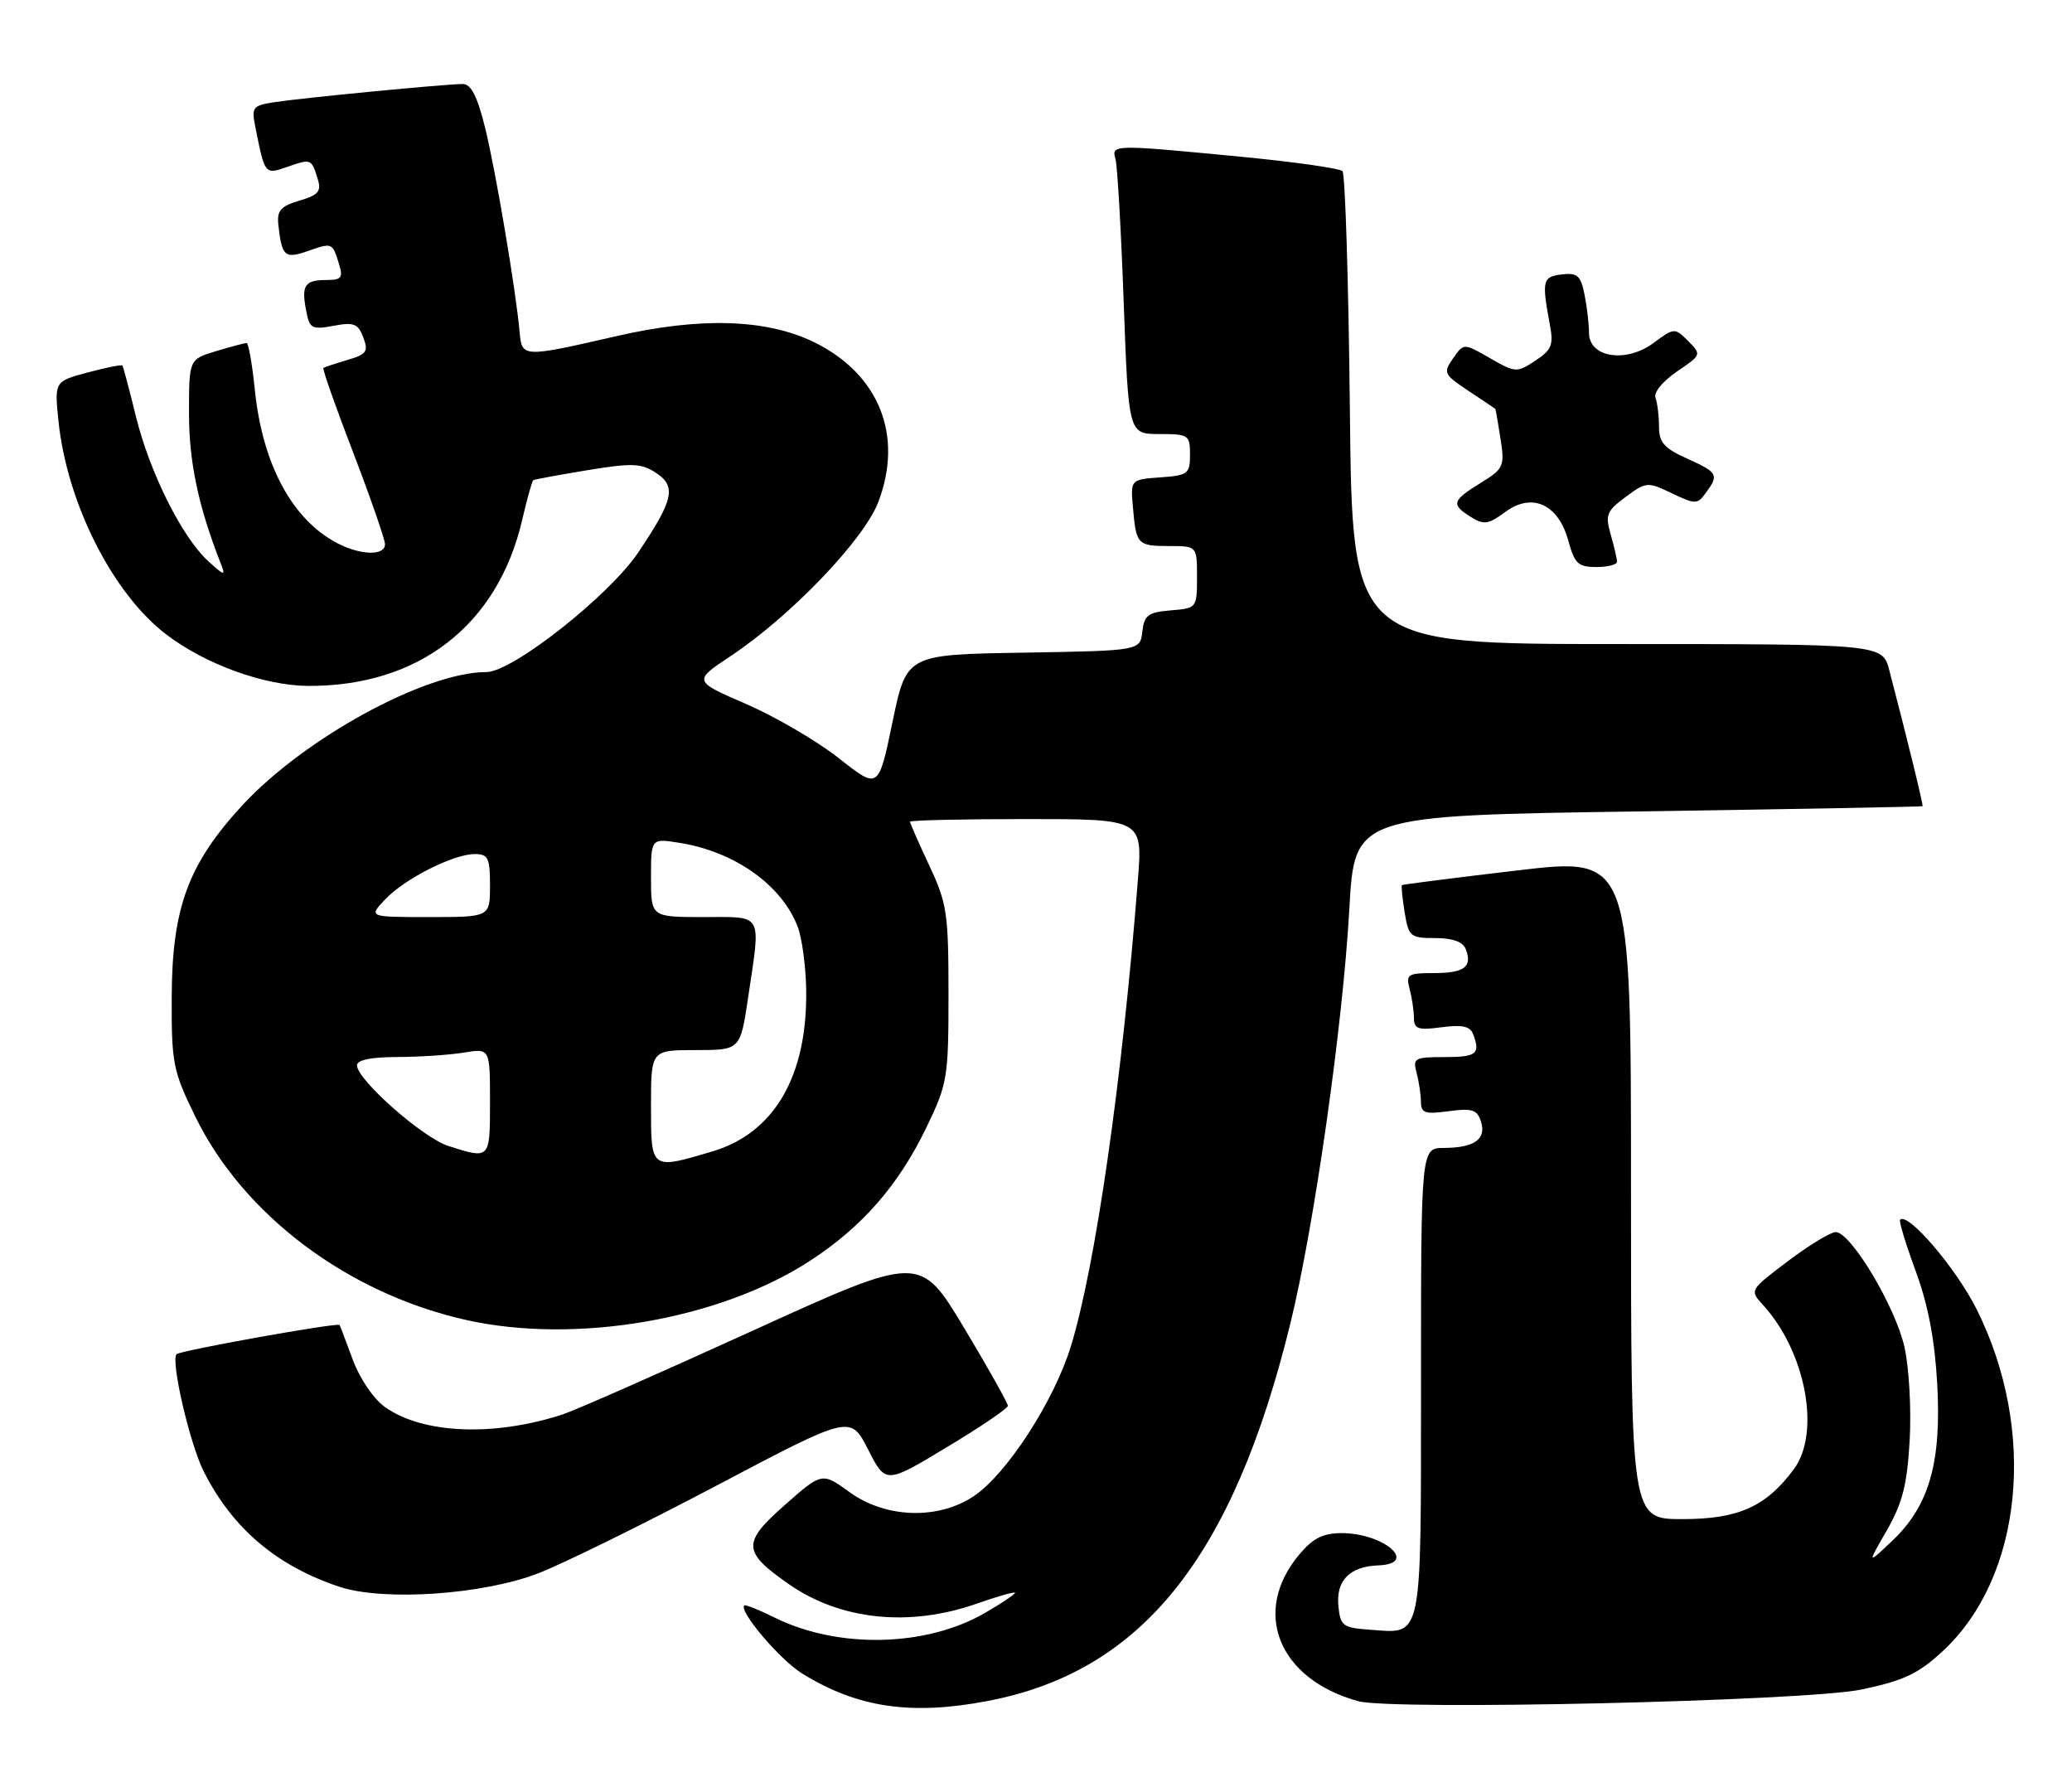 <?xml version="1.0" encoding="UTF-8" standalone="no"?>
<!DOCTYPE svg PUBLIC "-//W3C//DTD SVG 1.1//EN" "http://www.w3.org/Graphics/SVG/1.1/DTD/svg11.dtd" >
<svg xmlns="http://www.w3.org/2000/svg" xmlns:xlink="http://www.w3.org/1999/xlink" version="1.1" viewBox="0 0 296 256">
 <g >
 <path fill="currentColor"
d=" M 141.04 242.99 C 163.09 238.81 176.14 222.54 184.35 189.00 C 187.77 175.02 191.83 146.45 192.76 129.89 C 193.50 116.50 193.50 116.50 234.00 115.91 C 256.27 115.58 274.57 115.24 274.65 115.16 C 274.78 115.02 272.49 105.65 269.90 95.75 C 268.92 92.00 268.92 92.00 231.05 92.00 C 193.18 92.00 193.18 92.00 192.84 58.58 C 192.65 40.20 192.17 24.84 191.78 24.44 C 191.38 24.05 184.86 23.12 177.28 22.39 C 158.89 20.62 158.76 20.62 159.36 22.75 C 159.63 23.71 160.16 32.94 160.53 43.25 C 161.22 62.00 161.22 62.00 165.61 62.00 C 169.80 62.00 170.00 62.13 170.00 64.94 C 170.00 67.69 169.72 67.91 165.75 68.19 C 161.50 68.50 161.50 68.50 161.85 72.50 C 162.31 77.81 162.49 78.00 167.06 78.00 C 171.00 78.00 171.00 78.00 171.00 82.44 C 171.00 86.85 170.97 86.88 167.25 87.19 C 164.00 87.46 163.46 87.87 163.19 90.23 C 162.87 92.95 162.87 92.95 146.19 93.23 C 129.50 93.50 129.50 93.50 127.50 103.14 C 125.50 112.78 125.50 112.78 119.89 108.35 C 116.81 105.91 110.85 102.42 106.65 100.59 C 99.01 97.28 99.01 97.28 104.39 93.71 C 112.95 88.02 123.41 77.11 125.47 71.72 C 129.11 62.19 125.57 53.41 116.28 48.87 C 109.46 45.55 100.00 45.26 88.00 48.03 C 74.72 51.08 74.55 51.08 74.24 47.50 C 73.72 41.61 70.82 24.39 69.30 18.25 C 68.20 13.78 67.29 12.00 66.13 12.00 C 63.78 11.99 43.10 13.99 39.18 14.60 C 36.05 15.09 35.90 15.30 36.51 18.31 C 37.85 24.99 37.82 24.96 41.10 23.82 C 44.45 22.65 44.50 22.66 45.40 25.60 C 45.93 27.34 45.47 27.87 42.77 28.66 C 40.11 29.45 39.55 30.08 39.76 32.07 C 40.26 36.66 40.66 37.02 44.01 35.85 C 47.48 34.64 47.49 34.64 48.44 37.75 C 49.03 39.67 48.77 40.00 46.63 40.00 C 43.53 40.00 43.04 40.74 43.73 44.34 C 44.22 46.95 44.53 47.12 47.65 46.54 C 50.55 45.99 51.15 46.23 51.90 48.20 C 52.66 50.22 52.38 50.61 49.63 51.42 C 47.91 51.93 46.36 52.44 46.20 52.56 C 46.03 52.68 47.94 58.11 50.45 64.63 C 52.95 71.16 55.00 77.06 55.00 77.75 C 55.00 79.41 51.55 79.34 48.20 77.60 C 41.75 74.24 37.50 66.35 36.41 55.72 C 36.03 52.02 35.50 49.00 35.23 49.00 C 34.96 49.00 32.99 49.52 30.87 50.16 C 27.00 51.32 27.00 51.32 27.00 59.07 C 27.00 66.00 28.35 72.39 31.54 80.50 C 32.25 82.31 32.08 82.28 29.75 80.16 C 26.02 76.76 21.40 67.53 19.42 59.50 C 18.48 55.65 17.60 52.37 17.49 52.22 C 17.37 52.06 15.13 52.51 12.52 53.21 C 7.77 54.48 7.77 54.48 8.36 60.21 C 9.59 71.92 16.10 84.79 23.75 90.63 C 29.37 94.91 37.77 97.95 44.07 97.98 C 59.83 98.04 71.10 89.30 74.59 74.30 C 75.29 71.27 76.01 68.71 76.18 68.59 C 76.36 68.48 79.83 67.84 83.89 67.17 C 90.31 66.12 91.60 66.16 93.69 67.53 C 96.67 69.48 96.24 71.40 91.16 78.94 C 87.00 85.12 73.19 96.00 69.50 96.00 C 60.79 96.00 43.55 105.40 34.68 114.97 C 26.88 123.41 24.56 129.69 24.53 142.52 C 24.50 151.92 24.71 152.98 27.91 159.52 C 34.79 173.60 49.74 184.80 66.66 188.57 C 82.24 192.03 102.69 188.53 115.61 180.17 C 123.12 175.32 128.38 169.30 132.37 161.00 C 135.36 154.79 135.50 153.95 135.50 142.00 C 135.50 130.45 135.29 129.05 132.75 123.63 C 131.24 120.40 130.00 117.59 130.00 117.38 C 130.00 117.17 137.48 117.00 146.62 117.00 C 163.24 117.00 163.24 117.00 162.55 125.75 C 160.31 154.34 156.48 181.01 152.96 192.38 C 150.55 200.19 143.79 210.60 139.10 213.73 C 134.01 217.13 126.52 216.88 121.37 213.15 C 117.43 210.30 117.43 210.30 112.10 215.00 C 105.97 220.40 106.05 221.68 112.78 226.35 C 120.13 231.44 129.94 232.44 139.52 229.08 C 142.54 228.02 145.00 227.32 145.00 227.53 C 145.00 227.74 143.09 229.02 140.75 230.38 C 132.31 235.28 119.76 235.56 110.67 231.07 C 108.44 229.96 106.48 229.18 106.33 229.34 C 105.52 230.15 111.44 237.11 114.60 239.06 C 122.48 243.93 130.10 245.07 141.04 242.99 Z  M 265.88 241.35 C 271.95 240.08 274.00 239.12 277.49 235.90 C 288.97 225.32 291.06 204.38 282.37 187.01 C 279.45 181.17 272.56 173.11 271.44 174.23 C 271.25 174.42 272.25 177.71 273.66 181.54 C 275.43 186.34 276.39 191.33 276.74 197.60 C 277.38 208.88 275.61 215.08 270.34 220.08 C 266.73 223.50 266.73 223.50 269.54 218.62 C 271.78 214.71 272.44 212.14 272.81 205.76 C 273.06 201.35 272.73 195.39 272.07 192.44 C 270.78 186.66 264.41 176.00 262.24 176.00 C 261.51 176.00 258.44 177.87 255.42 180.15 C 249.94 184.29 249.93 184.30 251.85 186.40 C 257.96 193.08 260.14 204.63 256.27 209.86 C 252.30 215.23 248.34 217.00 240.35 217.00 C 233.00 217.00 233.00 217.00 233.00 169.71 C 233.00 122.42 233.00 122.42 216.75 124.34 C 207.81 125.39 200.40 126.34 200.28 126.43 C 200.16 126.53 200.33 128.27 200.66 130.30 C 201.23 133.80 201.46 134.00 205.02 134.00 C 207.54 134.00 208.99 134.53 209.40 135.59 C 210.37 138.12 209.18 139.00 204.82 139.00 C 201.10 139.00 200.82 139.19 201.37 141.25 C 201.70 142.49 201.98 144.35 201.99 145.38 C 202.00 146.99 202.57 147.19 205.93 146.74 C 208.84 146.35 210.01 146.59 210.43 147.69 C 211.53 150.54 210.96 151.00 206.38 151.00 C 202.08 151.00 201.81 151.15 202.37 153.25 C 202.70 154.49 202.98 156.35 202.99 157.38 C 203.00 159.00 203.56 159.19 206.96 158.73 C 210.32 158.28 211.03 158.51 211.57 160.22 C 212.37 162.73 210.62 163.96 206.25 163.98 C 203.00 164.00 203.00 164.00 203.00 197.38 C 203.00 234.75 203.28 233.35 195.82 232.81 C 191.80 232.52 191.48 232.28 191.20 229.41 C 190.84 225.77 192.82 223.76 196.90 223.61 C 202.73 223.39 197.73 219.00 191.65 219.00 C 189.01 219.00 187.57 219.73 185.63 222.03 C 178.75 230.21 182.59 239.83 193.99 243.00 C 198.89 244.36 257.95 243.00 265.88 241.35 Z  M 77.00 224.70 C 80.58 223.30 92.05 217.65 102.50 212.14 C 121.50 202.12 121.50 202.12 124.01 207.05 C 126.53 211.99 126.53 211.99 135.24 206.74 C 140.04 203.86 143.97 201.19 143.98 200.82 C 143.99 200.44 141.17 195.42 137.72 189.67 C 131.43 179.20 131.43 179.20 107.56 190.07 C 94.44 196.05 82.24 201.43 80.45 202.02 C 70.64 205.25 60.40 204.84 55.01 201.00 C 53.38 199.85 51.40 196.94 50.40 194.24 C 49.44 191.63 48.59 189.40 48.51 189.27 C 48.28 188.88 25.76 192.91 25.23 193.44 C 24.34 194.33 27.13 206.33 29.14 210.27 C 33.27 218.38 39.55 223.69 48.50 226.67 C 54.84 228.77 69.11 227.79 77.00 224.70 Z  M 231.00 80.24 C 231.00 79.83 230.60 78.08 230.10 76.36 C 229.30 73.54 229.51 73.00 232.23 70.99 C 235.17 68.81 235.36 68.80 238.83 70.46 C 242.22 72.07 242.48 72.07 243.70 70.39 C 245.59 67.81 245.41 67.49 241.00 65.50 C 237.73 64.03 237.00 63.19 237.00 60.93 C 237.00 59.41 236.77 57.56 236.50 56.83 C 236.21 56.07 237.53 54.46 239.55 53.08 C 243.08 50.69 243.09 50.65 241.17 48.72 C 239.24 46.80 239.19 46.80 236.22 48.99 C 232.28 51.91 227.00 51.08 227.00 47.55 C 227.00 46.28 226.71 43.82 226.36 42.07 C 225.82 39.36 225.34 38.94 223.11 39.20 C 220.36 39.52 220.23 40.07 221.41 46.38 C 221.96 49.28 221.67 49.98 219.32 51.53 C 216.68 53.26 216.48 53.25 212.85 51.16 C 209.11 49.00 209.11 49.00 207.59 51.18 C 206.14 53.25 206.25 53.48 209.78 55.83 C 211.83 57.19 213.55 58.35 213.61 58.40 C 213.67 58.46 214.01 60.38 214.36 62.67 C 214.97 66.63 214.82 66.95 211.50 69.00 C 207.42 71.52 207.26 72.06 210.13 73.85 C 211.98 75.01 212.63 74.91 215.03 73.14 C 218.87 70.30 222.62 72.01 224.05 77.25 C 224.94 80.51 225.46 81.00 228.04 81.00 C 229.67 81.00 231.00 80.66 231.00 80.24 Z  M 93.00 158.00 C 93.00 150.00 93.00 150.00 99.38 150.00 C 105.76 150.00 105.76 150.00 106.88 142.46 C 108.70 130.21 109.14 131.00 100.50 131.00 C 93.00 131.00 93.00 131.00 93.00 125.37 C 93.00 119.74 93.00 119.74 97.09 120.40 C 104.99 121.66 111.71 126.45 113.97 132.42 C 114.58 134.03 115.12 138.08 115.17 141.42 C 115.35 153.71 110.62 161.85 101.76 164.48 C 92.94 167.10 93.00 167.14 93.00 158.00 Z  M 64.03 163.69 C 60.40 162.53 51.00 154.23 51.00 152.18 C 51.00 151.41 52.99 151.00 56.75 150.99 C 59.91 150.98 64.19 150.70 66.25 150.36 C 70.00 149.74 70.00 149.74 70.00 157.37 C 70.00 165.65 70.04 165.61 64.03 163.69 Z  M 54.99 128.51 C 57.78 125.54 64.76 122.00 67.82 122.00 C 69.74 122.00 70.00 122.54 70.00 126.50 C 70.00 131.00 70.00 131.00 61.33 131.00 C 52.65 131.00 52.65 131.00 54.99 128.51 Z "/>
</g>
</svg>